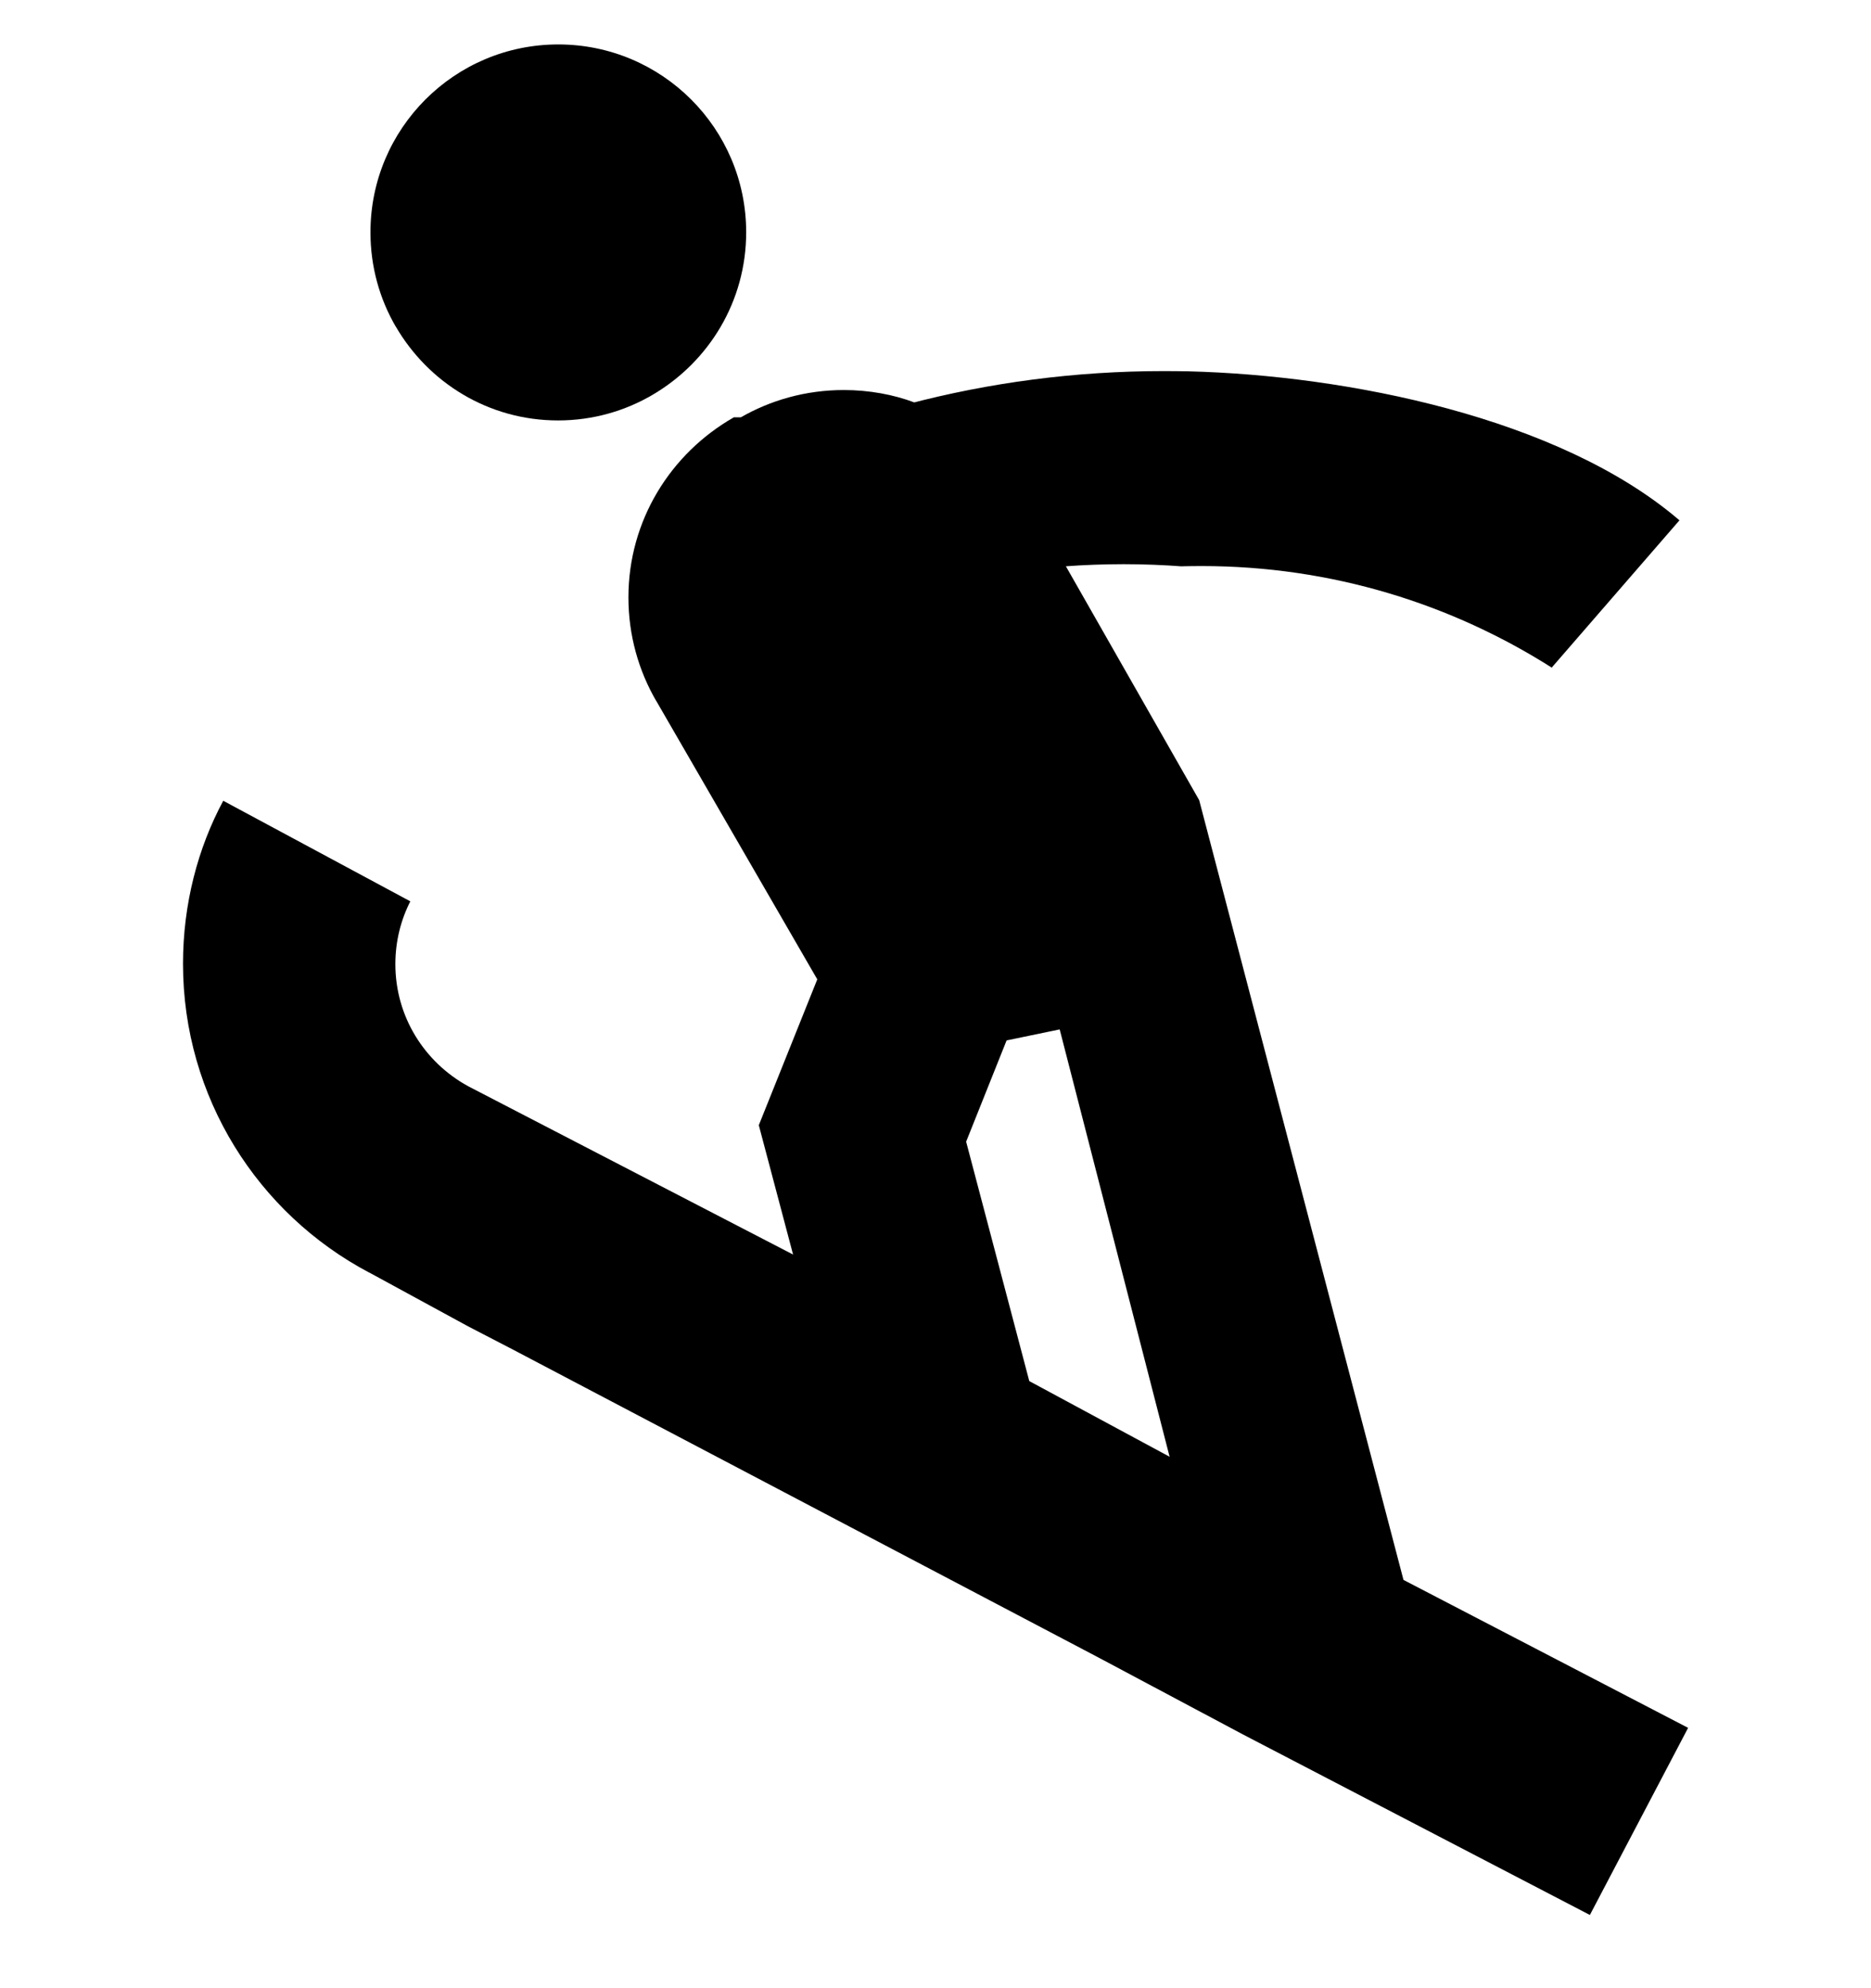 <svg width="16" height="17" viewBox="0 0 16 17" fill="none" xmlns="http://www.w3.org/2000/svg">
<g clip-path="url(#clip0_6_582)">
<path d="M5.582 3.375C6.063 3.092 6.381 2.576 6.381 1.986C6.381 1.099 5.661 0.38 4.774 0.38C3.887 0.38 3.168 1.099 3.168 1.986C3.168 2.282 3.247 2.558 3.386 2.796L3.382 2.788C3.663 3.274 4.18 3.595 4.772 3.595C5.071 3.595 5.35 3.513 5.589 3.371L5.582 3.375Z" fill="black"/>
<path d="M12.002 13.509L10.255 6.842L9.115 4.842C9.263 4.831 9.435 4.824 9.609 4.824C9.783 4.824 9.954 4.831 10.125 4.844L10.102 4.842C10.154 4.841 10.215 4.84 10.276 4.84C11.386 4.84 12.421 5.164 13.291 5.722L13.269 5.709L14.362 4.449C13.336 3.569 11.516 3.209 10.162 3.175C10.1 3.174 10.026 3.173 9.952 3.173C9.195 3.173 8.461 3.271 7.763 3.455L7.822 3.442C7.642 3.374 7.433 3.335 7.216 3.335C6.892 3.335 6.589 3.421 6.327 3.573L6.336 3.568H6.276C5.734 3.877 5.374 4.451 5.374 5.108C5.374 5.432 5.461 5.735 5.613 5.996L5.609 5.988L6.989 8.374L6.489 9.621L6.782 10.727L4.002 9.287C3.629 9.082 3.381 8.692 3.381 8.244C3.381 8.048 3.428 7.863 3.512 7.701L3.509 7.707L1.909 6.847C1.692 7.251 1.565 7.73 1.565 8.24C1.565 9.384 2.208 10.378 3.153 10.879L3.169 10.887L4.003 11.341L4.389 11.541L9.383 14.167L10.636 14.834L13.596 16.374L14.436 14.774L12.002 13.509ZM8.802 11.809L8.262 9.762L8.608 8.896L9.062 8.802L10.002 12.456L8.802 11.809Z" fill="black"/>
</g>
<defs>
<clipPath id="clip0_6_582">
<rect width="16" height="16" fill="white" transform="translate(0 0.378)"/>
</clipPath>
</defs>
</svg>
